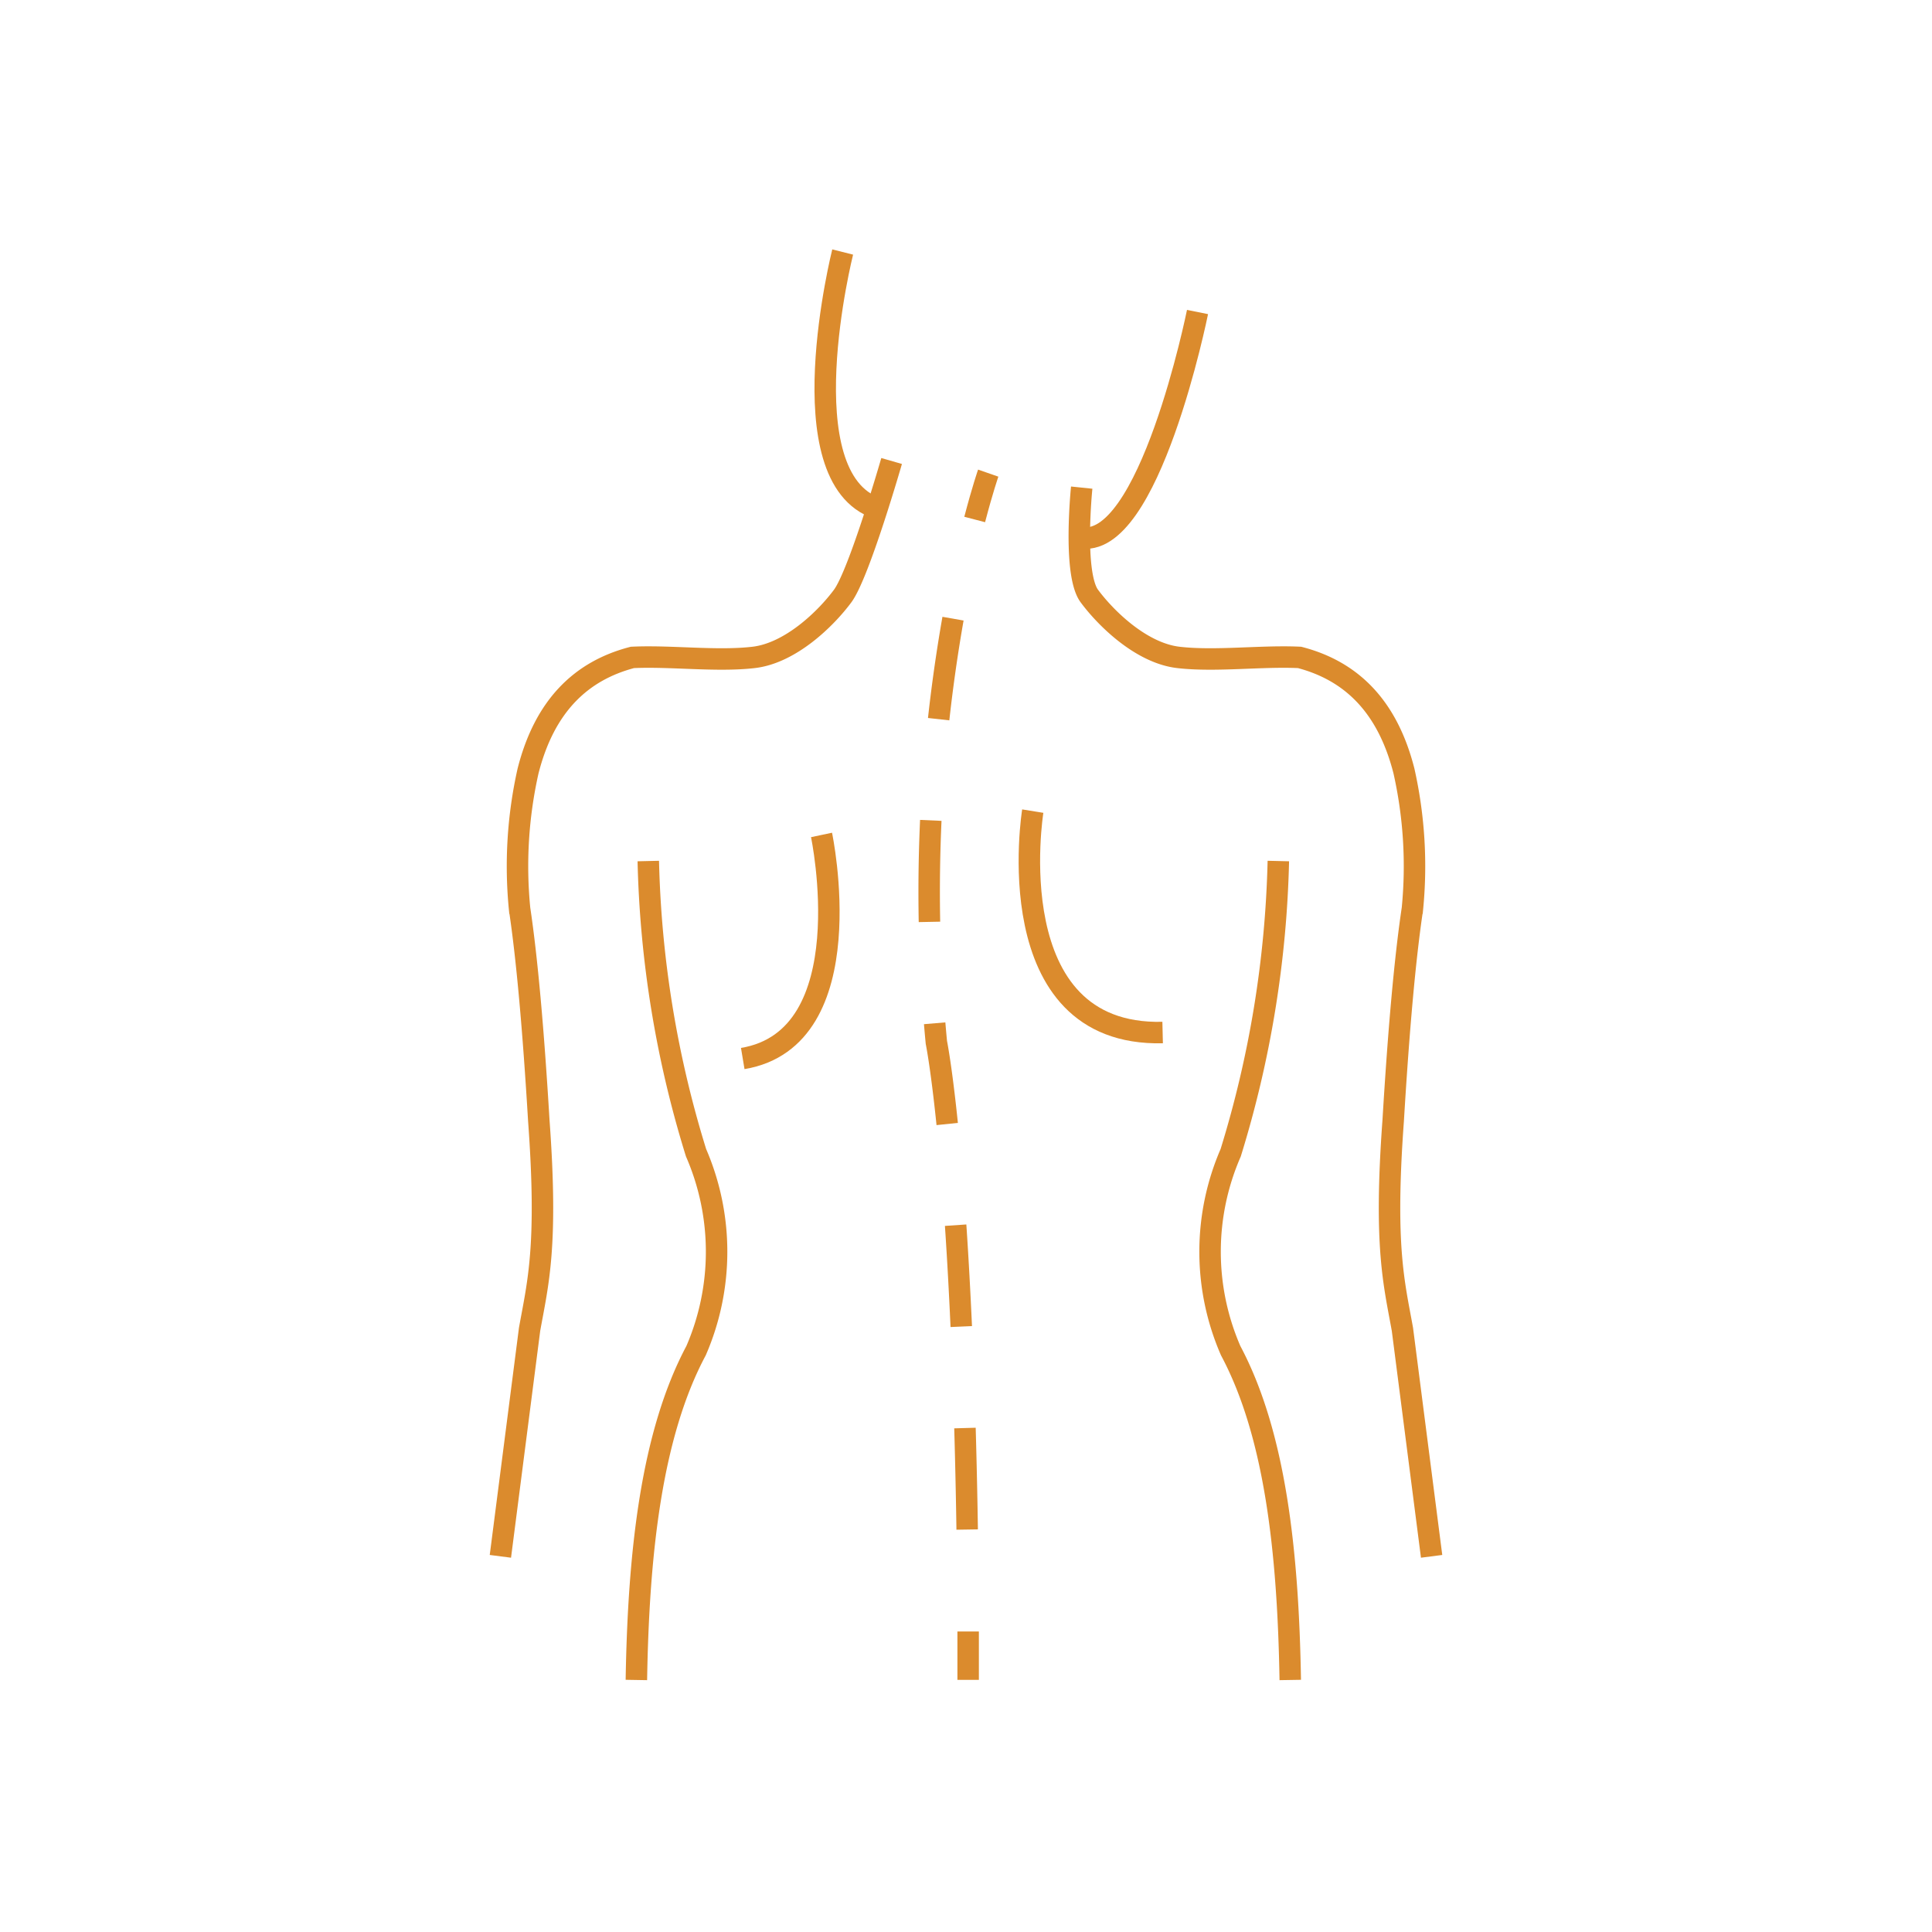 <svg xmlns="http://www.w3.org/2000/svg" viewBox="0 0 180 180"><defs><style>.a,.b{fill:none;stroke:#db8b2d;stroke-miterlimit:10;stroke-width:2px;}.b{stroke-dasharray:9.46 9.46;}</style></defs><path class="a" d="M46.62,145l2.72-21.15c.77-4.28,1.72-7.69.86-19.44-.51-8.49-1.1-15.11-1.79-19.73a40.5,40.5,0,0,1,.79-12.86c1.53-6,4.88-9.31,9.72-10.57,3.57-.17,7.83.4,11.29,0s6.76-3.64,8.3-5.72,4.56-12.58,4.56-12.58"/><path class="a" d="M133.38,145l-2.72-21.15c-.77-4.28-1.72-7.69-.86-19.44.51-8.49,1.1-15.11,1.79-19.73a40.5,40.5,0,0,0-.79-12.86c-1.53-6-4.88-9.31-9.72-10.57-3.57-.17-7.83.4-11.29,0s-6.76-3.64-8.3-5.72-.71-10.1-.71-10.1"/><path class="a" d="M60.4,80.22a99.29,99.29,0,0,0,4.45,27.18,23.17,23.17,0,0,1,0,18.44c-4.13,7.75-5.36,18.66-5.56,30.68"/><path class="a" d="M119.1,80.22a99.65,99.65,0,0,1-4.44,27.18,23.09,23.09,0,0,0,0,18.44c4.13,7.75,5.35,18.66,5.55,30.68"/><path class="a" d="M78.51,23.48s-5.29,21,3.21,23.88"/><path class="a" d="M111.57,29.07s-4.52,22.4-11,21"/><path class="a" d="M92.07,44.08s-.53,1.52-1.26,4.32"/><path class="b" d="M88.79,57.64a147,147,0,0,0-1.55,39.48s2.56,12.46,2.93,50.15"/><path class="a" d="M90.2,152c0,1.47,0,3,0,4.51"/><path class="a" d="M96.22,75.57s-3.4,21,12.1,20.63"/><path class="a" d="M76.54,77.79s4,18.94-7.34,20.83"/></svg>